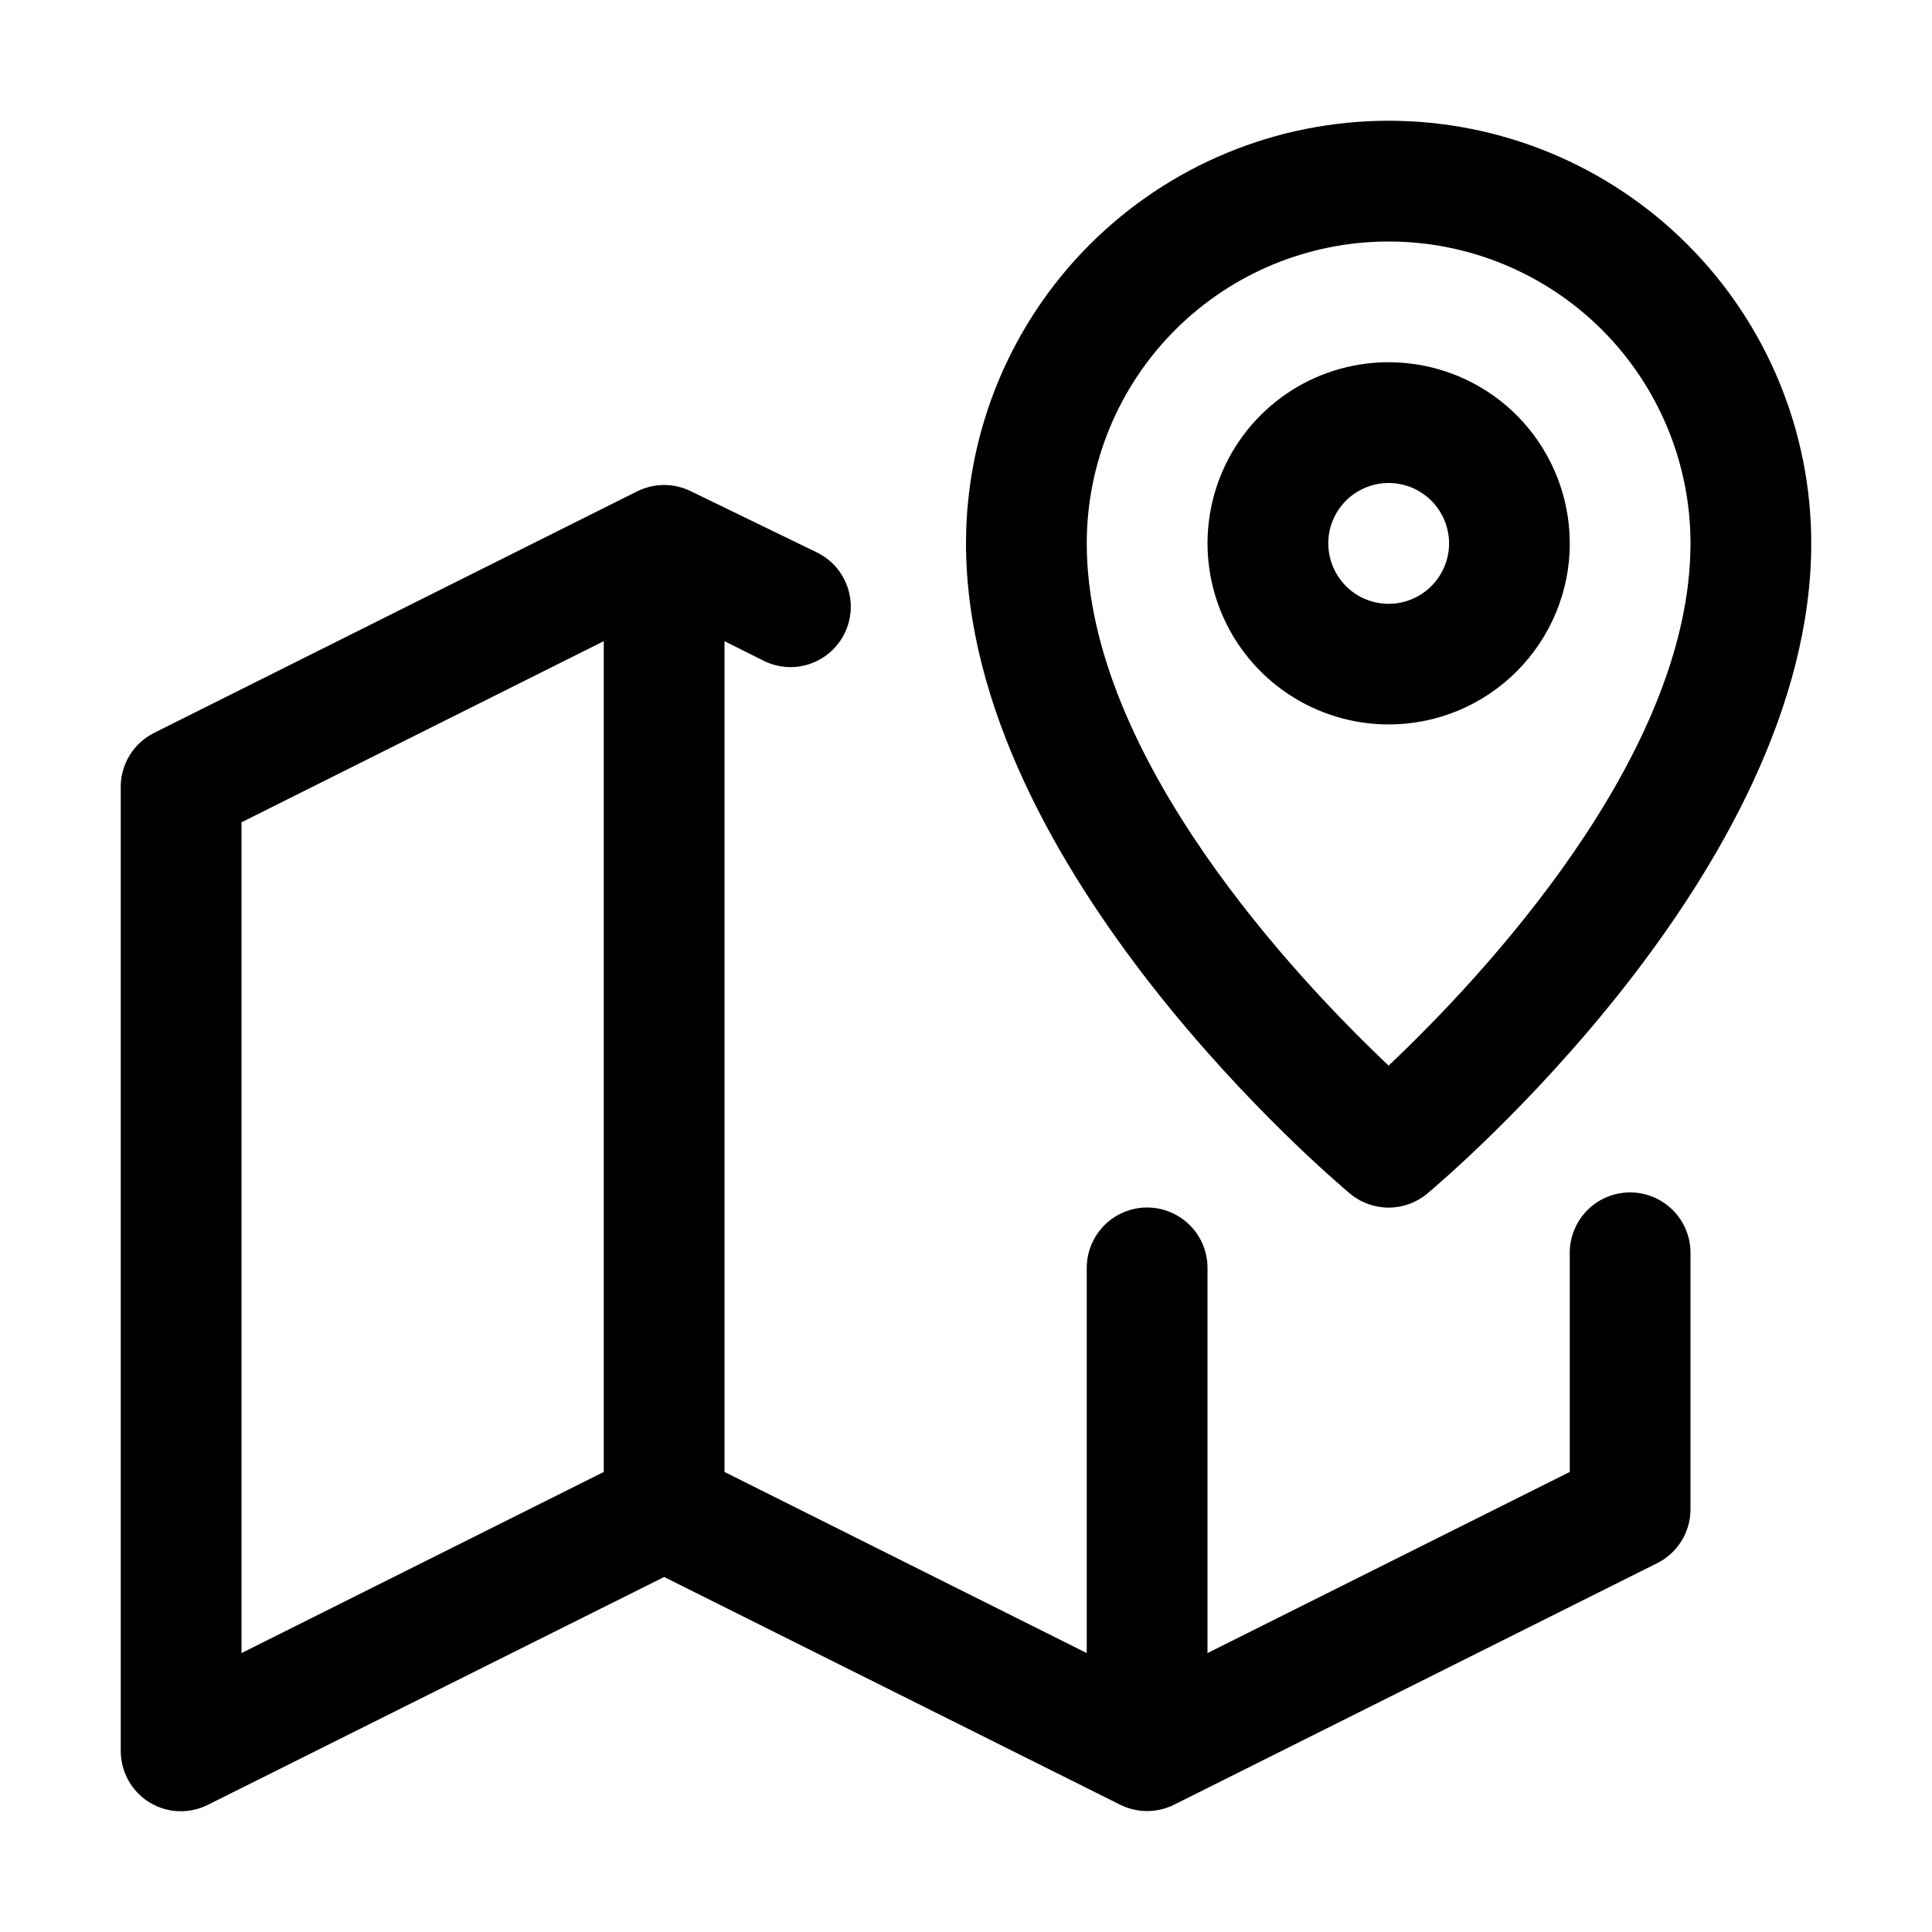 <!-- Generated by IcoMoon.io -->
<svg version="1.1" xmlns="http://www.w3.org/2000/svg" width="32" height="32" viewBox="0 0 32 32">
<title>map</title>
<path d="M27 19.75c-0.265 0-0.52 0.105-0.707 0.293s-0.293 0.442-0.293 0.707v3.63l-6 3v-6.38c0-0.265-0.105-0.52-0.293-0.707s-0.442-0.293-0.707-0.293-0.52 0.105-0.707 0.293c-0.187 0.188-0.293 0.442-0.293 0.707v6.38l-6-3v-13.76l0.62 0.31c0.118 0.063 0.248 0.102 0.381 0.115s0.268-0.002 0.395-0.043c0.128-0.041 0.246-0.107 0.347-0.194s0.185-0.194 0.244-0.314c0.060-0.12 0.095-0.251 0.103-0.384s-0.011-0.268-0.055-0.394c-0.045-0.126-0.114-0.242-0.204-0.341s-0.2-0.179-0.321-0.235l-2.060-1c-0.14-0.070-0.294-0.107-0.45-0.107s-0.31 0.037-0.45 0.107l-8 4c-0.16 0.081-0.296 0.203-0.393 0.355s-0.151 0.326-0.157 0.505v16c-0 0.17 0.043 0.337 0.125 0.486s0.201 0.274 0.345 0.364c0.159 0.099 0.343 0.151 0.53 0.15 0.157-0.001 0.311-0.039 0.45-0.11l7.55-3.77 7.55 3.77c0.14 0.070 0.294 0.107 0.45 0.107s0.31-0.037 0.45-0.107l8-4c0.165-0.083 0.304-0.21 0.401-0.367s0.149-0.338 0.149-0.523v-4.25c0-0.265-0.105-0.52-0.293-0.707s-0.442-0.293-0.707-0.293zM4 13.62l6-3v13.76l-6 3v-13.76zM22.36 19.77c0.18 0.15 0.406 0.232 0.64 0.232s0.46-0.082 0.64-0.232c0.26-0.22 6.36-5.36 6.36-10.77 0-1.857-0.737-3.637-2.050-4.95s-3.093-2.050-4.95-2.050-3.637 0.737-4.95 2.050c-1.313 1.313-2.050 3.093-2.050 4.95 0 5.41 6.1 10.55 6.36 10.77zM23 4c1.326 0 2.598 0.527 3.535 1.464s1.465 2.209 1.465 3.536c0 3.55-3.52 7.25-5 8.65-1.48-1.4-5-5.1-5-8.65 0-1.326 0.527-2.598 1.465-3.536s2.209-1.464 3.535-1.464zM26 9c0-0.593-0.176-1.173-0.506-1.667s-0.798-0.878-1.346-1.105c-0.548-0.227-1.151-0.286-1.733-0.171s-1.116 0.401-1.536 0.821c-0.42 0.42-0.705 0.954-0.821 1.536s-0.056 1.185 0.171 1.733c0.227 0.548 0.612 1.017 1.105 1.346s1.073 0.506 1.667 0.506c0.796 0 1.559-0.316 2.121-0.879s0.879-1.326 0.879-2.121zM22 9c0-0.198 0.059-0.391 0.169-0.556s0.266-0.293 0.449-0.368c0.183-0.076 0.384-0.096 0.578-0.057s0.372 0.134 0.512 0.274c0.14 0.14 0.235 0.318 0.274 0.512s0.019 0.395-0.057 0.578-0.204 0.339-0.368 0.449c-0.164 0.11-0.358 0.169-0.556 0.169-0.265 0-0.52-0.105-0.707-0.293s-0.293-0.442-0.293-0.707z"></path>
</svg>
